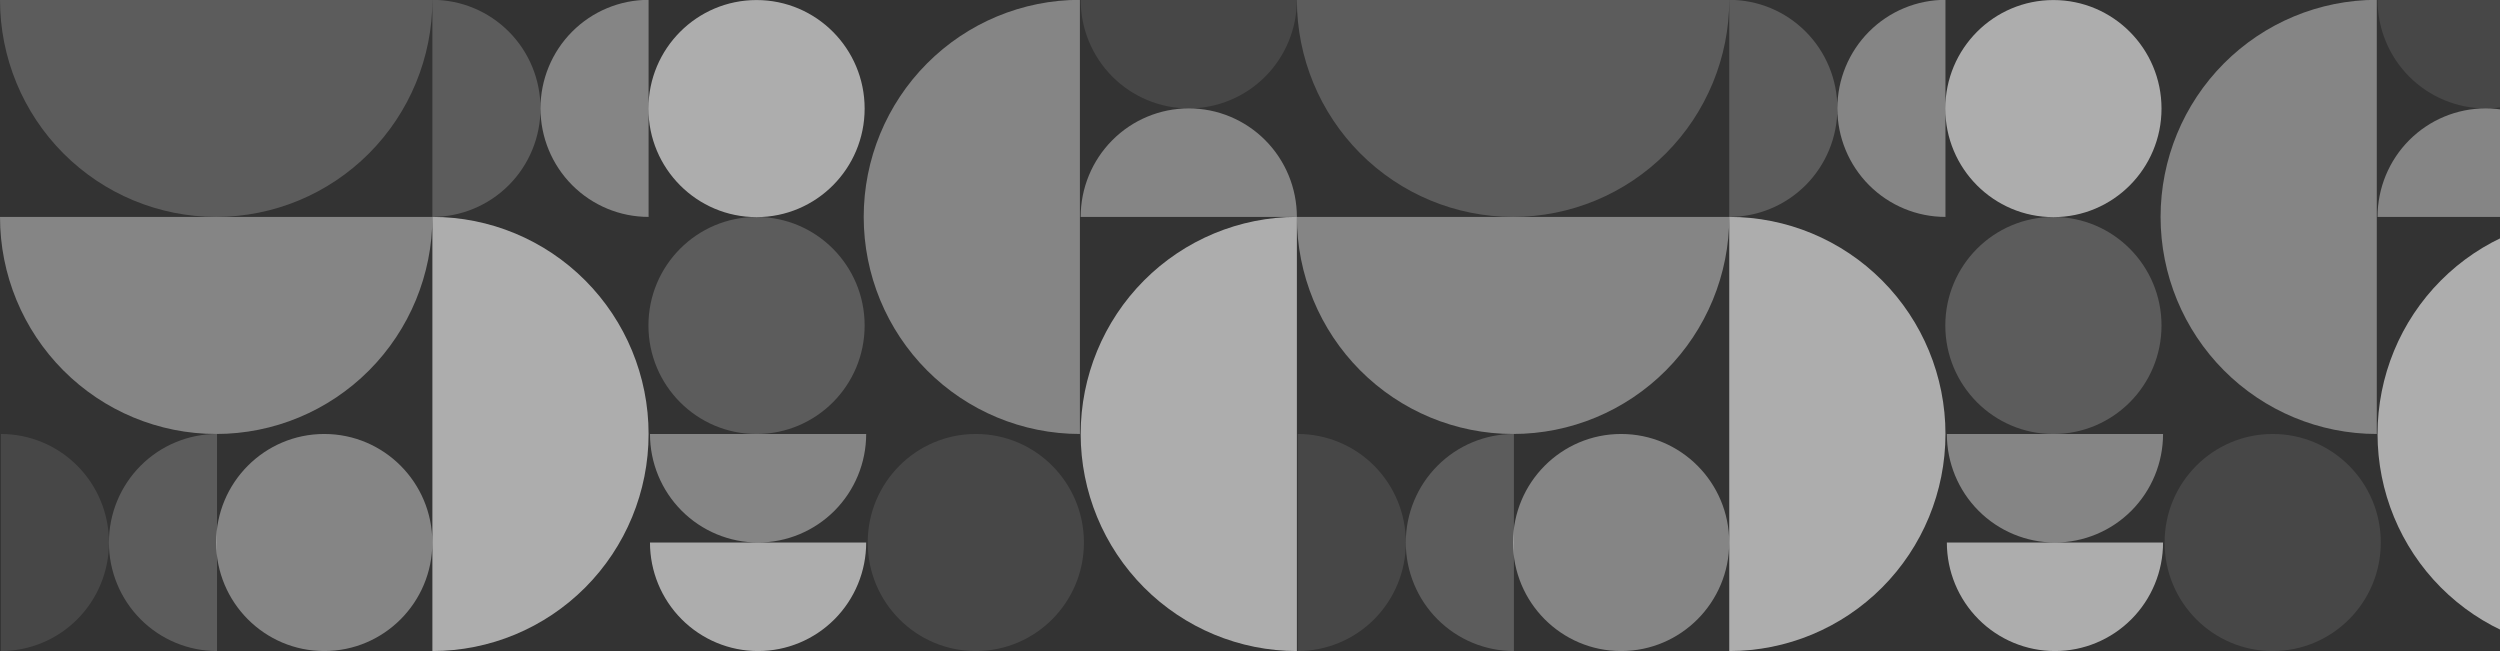 <svg width="960" height="250" viewBox="0 0 960 250" fill="none" xmlns="http://www.w3.org/2000/svg">
<rect x="0" y="0" width="960" height="250" fill="#333333" stroke="none"/>
<g clip-path="url(#clip0_331_1198)">
<path d="M416.226 208.323C416.225 185.306 397.641 166.647 374.716 166.647C351.79 166.647 333.206 185.306 333.206 208.323C333.206 231.341 351.79 250 374.716 250C397.641 250 416.226 231.341 416.226 208.323Z" fill="white" fill-opacity="0.1"/>
<path d="M166.04 83.293C166.04 105.4 157.293 126.601 141.724 142.233C126.154 157.865 105.038 166.646 83.02 166.646C61.002 166.646 39.885 157.865 24.316 142.233C8.747 126.601 -2.67717e-06 105.4 -3.64348e-06 83.293" fill="white" fill-opacity="0.4"/>
<path d="M166.04 -0.059C166.04 22.047 157.293 43.249 141.724 58.88C126.154 74.512 105.038 83.294 83.02 83.294C61.002 83.294 39.885 74.512 24.316 58.88C8.747 43.249 -2.67717e-06 22.047 -3.64348e-06 -0.059" fill="white" fill-opacity="0.2"/>
<path d="M166.039 250C188.058 250 209.174 241.218 224.743 225.586C240.313 209.955 249.059 188.753 249.059 166.647C249.059 144.54 240.313 123.339 224.743 107.707C209.174 92.076 188.058 83.294 166.039 83.294L166.039 250Z" fill="white" fill-opacity="0.6"/>
<path d="M498 250C475.982 250 454.865 241.218 439.296 225.586C423.727 209.955 414.98 188.753 414.98 166.647C414.98 144.54 423.727 123.339 439.296 107.707C454.865 92.076 475.982 83.294 498 83.294" fill="white" fill-opacity="0.6"/>
<path d="M414.684 166.646C392.666 166.646 371.549 157.865 355.98 142.233C340.411 126.601 331.664 105.4 331.664 83.293C331.664 61.187 340.411 39.985 355.98 24.354C371.549 8.722 392.666 -0.06 414.684 -0.06" fill="white" fill-opacity="0.4"/>
<path d="M166.02 208.323C166.02 185.306 147.435 166.647 124.51 166.647C101.585 166.647 83 185.306 83 208.323C83 231.341 101.585 250 124.51 250C147.435 250 166.02 231.341 166.02 208.323Z" fill="white" fill-opacity="0.4"/>
<path d="M249.059 83.294C238.05 83.294 227.492 78.903 219.707 71.087C211.923 63.271 207.549 52.671 207.549 41.617C207.549 30.564 211.923 19.963 219.707 12.148C227.492 4.332 238.05 -0.059 249.059 -0.059" fill="white" fill-opacity="0.4"/>
<path d="M166.039 83.294C177.049 83.294 187.607 78.903 195.391 71.087C203.176 63.271 207.549 52.671 207.549 41.617C207.549 30.564 203.176 19.963 195.391 12.148C187.607 4.332 177.049 -0.059 166.039 -0.059L166.039 83.294Z" fill="white" fill-opacity="0.2"/>
<path d="M498 -0.059C498 10.994 493.627 21.595 485.842 29.41C478.057 37.226 467.499 41.617 456.49 41.617C445.481 41.617 434.923 37.226 427.138 29.41C419.353 21.595 414.98 10.994 414.98 -0.059" fill="white" fill-opacity="0.1"/>
<path d="M498 83.294C498 72.241 493.627 61.64 485.842 53.824C478.057 46.008 467.499 41.617 456.49 41.617C445.481 41.617 434.923 46.008 427.138 53.824C419.354 61.64 414.98 72.241 414.98 83.294" fill="white" fill-opacity="0.4"/>
<path d="M332.613 208.323C332.613 219.377 328.239 229.977 320.455 237.793C312.67 245.609 302.112 250 291.103 250C280.094 250 269.536 245.609 261.751 237.793C253.966 229.977 249.593 219.377 249.593 208.323" fill="white" fill-opacity="0.6"/>
<path d="M332.613 166.647C332.613 177.7 328.239 188.301 320.455 196.116C312.67 203.932 302.112 208.323 291.103 208.323C280.094 208.323 269.536 203.932 261.751 196.116C253.966 188.301 249.593 177.7 249.593 166.647" fill="white" fill-opacity="0.4"/>
<path d="M83.336 250C72.327 250 61.769 245.609 53.984 237.793C46.2 229.977 41.826 219.377 41.826 208.323C41.826 197.27 46.2 186.669 53.984 178.854C61.769 171.038 72.327 166.647 83.336 166.647L83.336 250Z" fill="white" fill-opacity="0.2"/>
<path d="M0.336 250C11.345 250 21.903 245.609 29.688 237.793C37.473 229.977 41.846 219.377 41.846 208.323C41.846 197.27 37.473 186.669 29.688 178.854C21.903 171.038 11.345 166.647 0.336 166.647" fill="white" fill-opacity="0.1"/>
<path d="M332.02 124.99C332.02 101.973 313.435 83.314 290.51 83.314C267.585 83.314 249 101.973 249 124.99C249 148.008 267.585 166.667 290.51 166.667C313.435 166.667 332.02 148.008 332.02 124.99Z" fill="white" fill-opacity="0.2"/>
<path d="M332.02 41.696C332.02 18.679 313.435 0.02 290.51 0.02C267.585 0.02 249 18.679 249 41.697C249 64.714 267.585 83.373 290.51 83.373C313.435 83.373 332.02 64.714 332.02 41.696Z" fill="white" fill-opacity="0.6"/>
</g>
<g clip-path="url(#clip1_331_1198)">
<path d="M914.226 208.323C914.225 185.306 895.641 166.647 872.716 166.647C849.79 166.647 831.206 185.306 831.206 208.323C831.206 231.341 849.79 250 872.716 250C895.641 250 914.226 231.341 914.226 208.323Z" fill="white" fill-opacity="0.1"/>
<path d="M664.04 83.293C664.04 105.4 655.293 126.601 639.724 142.233C624.154 157.865 603.038 166.646 581.02 166.646C559.002 166.646 537.885 157.865 522.316 142.233C506.747 126.601 498 105.4 498 83.293" fill="white" fill-opacity="0.4"/>
<path d="M664.039 -0.059C664.039 22.047 655.293 43.249 639.724 58.88C624.154 74.512 603.038 83.294 581.02 83.294C559.002 83.294 537.885 74.512 522.316 58.88C506.747 43.249 498 22.047 498 -0.059" fill="white" fill-opacity="0.2"/>
<path d="M664.04 250C686.058 250 707.174 241.218 722.743 225.586C738.313 209.955 747.059 188.753 747.059 166.647C747.059 144.54 738.313 123.339 722.743 107.707C707.174 92.076 686.058 83.294 664.039 83.294L664.04 250Z" fill="white" fill-opacity="0.6"/>
<path d="M996 250C973.982 250 952.865 241.218 937.296 225.586C921.727 209.955 912.98 188.753 912.98 166.647C912.98 144.54 921.727 123.339 937.296 107.707C952.865 92.076 973.982 83.294 996 83.294" fill="white" fill-opacity="0.6"/>
<path d="M912.684 166.646C890.666 166.646 869.549 157.865 853.98 142.233C838.411 126.601 829.664 105.4 829.664 83.293C829.664 61.187 838.411 39.985 853.98 24.354C869.549 8.722 890.666 -0.06 912.684 -0.06" fill="white" fill-opacity="0.4"/>
<path d="M664.02 208.323C664.02 185.306 645.435 166.647 622.51 166.647C599.585 166.647 581 185.306 581 208.323C581 231.341 599.585 250 622.51 250C645.435 250 664.02 231.341 664.02 208.323Z" fill="white" fill-opacity="0.4"/>
<path d="M747.059 83.294C736.05 83.294 725.492 78.903 717.707 71.087C709.923 63.271 705.549 52.671 705.549 41.617C705.549 30.564 709.923 19.963 717.707 12.148C725.492 4.332 736.05 -0.059 747.059 -0.059" fill="white" fill-opacity="0.4"/>
<path d="M664.039 83.294C675.049 83.294 685.607 78.903 693.391 71.087C701.176 63.271 705.549 52.671 705.549 41.617C705.549 30.564 701.176 19.963 693.391 12.148C685.607 4.332 675.049 -0.059 664.039 -0.059L664.039 83.294Z" fill="white" fill-opacity="0.2"/>
<path d="M996 -0.059C996 10.994 991.627 21.595 983.842 29.41C976.057 37.226 965.499 41.617 954.49 41.617C943.481 41.617 932.923 37.226 925.138 29.41C917.354 21.595 912.98 10.994 912.98 -0.059" fill="white" fill-opacity="0.1"/>
<path d="M996 83.294C996 72.241 991.627 61.64 983.842 53.824C976.057 46.008 965.499 41.617 954.49 41.617C943.481 41.617 932.923 46.008 925.138 53.824C917.354 61.64 912.98 72.241 912.98 83.294" fill="white" fill-opacity="0.4"/>
<path d="M830.613 208.323C830.613 219.377 826.239 229.977 818.455 237.793C810.67 245.609 800.112 250 789.103 250C778.094 250 767.536 245.609 759.751 237.793C751.966 229.977 747.593 219.377 747.593 208.323" fill="white" fill-opacity="0.6"/>
<path d="M830.613 166.647C830.613 177.7 826.239 188.301 818.455 196.116C810.67 203.932 800.112 208.323 789.103 208.323C778.094 208.323 767.536 203.932 759.751 196.116C751.966 188.301 747.593 177.7 747.593 166.647" fill="white" fill-opacity="0.4"/>
<path d="M581.336 250C570.327 250 559.769 245.609 551.984 237.793C544.199 229.977 539.826 219.377 539.826 208.323C539.826 197.27 544.199 186.669 551.984 178.854C559.769 171.038 570.327 166.647 581.336 166.647L581.336 250Z" fill="white" fill-opacity="0.2"/>
<path d="M498.336 250C509.345 250 519.903 245.609 527.688 237.793C535.473 229.977 539.846 219.377 539.846 208.323C539.846 197.27 535.473 186.669 527.688 178.854C519.903 171.038 509.345 166.647 498.336 166.647" fill="white" fill-opacity="0.1"/>
<path d="M830.02 124.99C830.02 101.973 811.435 83.314 788.51 83.314C765.585 83.314 747 101.973 747 124.99C747 148.008 765.585 166.667 788.51 166.667C811.435 166.667 830.02 148.008 830.02 124.99Z" fill="white" fill-opacity="0.2"/>
<path d="M830.02 41.696C830.02 18.679 811.435 0.02 788.51 0.02C765.585 0.02 747 18.679 747 41.697C747 64.714 765.585 83.373 788.51 83.373C811.435 83.373 830.02 64.714 830.02 41.696Z" fill="white" fill-opacity="0.6"/>
</g>
<defs>
<clipPath id="clip0_331_1198">
<rect width="250" height="498" fill="white" transform="translate(0 250) rotate(-90)"/>
</clipPath>
<clipPath id="clip1_331_1198">
<rect width="250" height="498" fill="white" transform="translate(498 250) rotate(-90)"/>
</clipPath>
</defs>
</svg>

